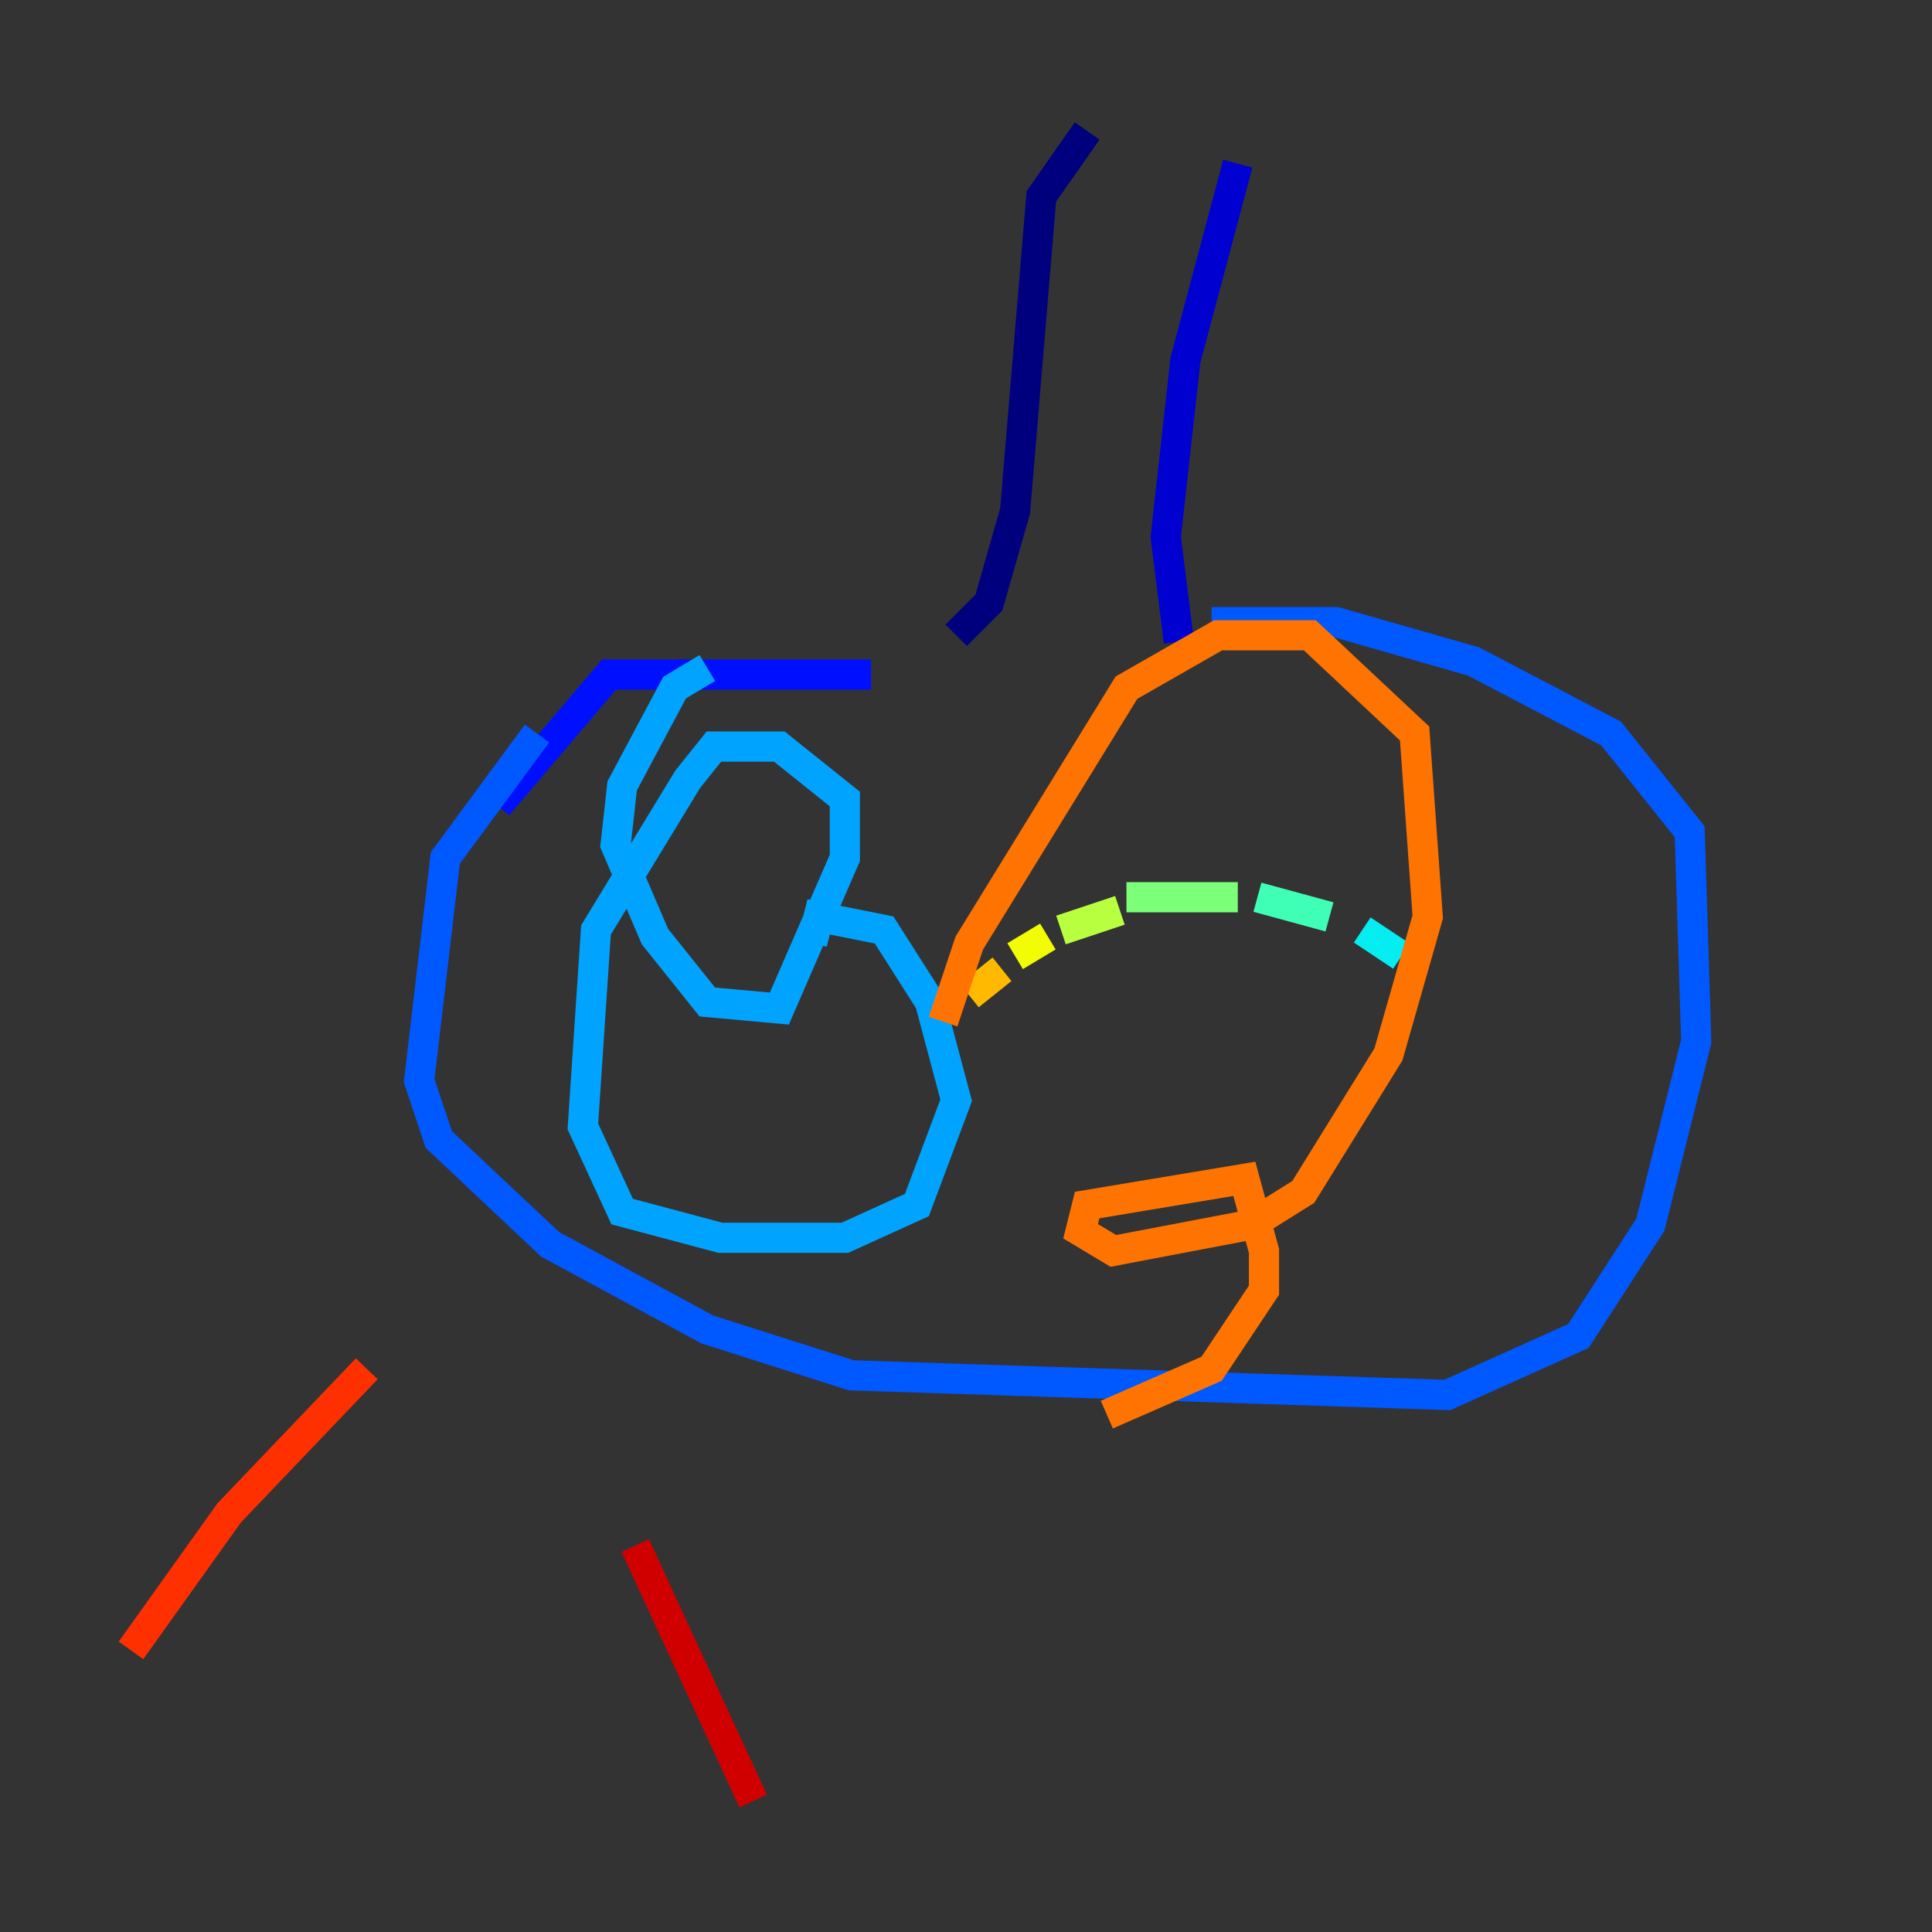 <?xml version="1.0" encoding="utf-8" ?>
<svg baseProfile="tiny" height="128" version="1.2" viewBox="0,0,128,128" width="128" xmlns="http://www.w3.org/2000/svg" xmlns:ev="http://www.w3.org/2001/xml-events" xmlns:xlink="http://www.w3.org/1999/xlink"><rect x="0" y="0" width="128" height="128" fill="#333333" stroke="none"/><defs /><polyline fill="none" points="72.027,8.678 68.99,13.017 67.254,33.844 65.519,39.919 63.349,42.088" stroke="#00007f" stroke-width="2" /><polyline fill="none" points="82.007,10.848 78.536,23.864 77.234,35.58 78.102,42.522" stroke="#0000d1" stroke-width="2" /><polyline fill="none" points="57.709,44.691 40.352,44.691 32.976,53.37" stroke="#0010ff" stroke-width="2" /><polyline fill="none" points="35.58,48.597 29.505,56.841 27.77,71.593 29.071,75.498 36.447,82.441 46.861,88.081 56.407,91.119 95.891,92.42 104.57,88.515 109.342,81.139 112.38,68.99 111.946,55.105 106.739,48.597 97.627,43.824 88.515,41.22 80.271,41.22" stroke="#0058ff" stroke-width="2" /><polyline fill="none" points="46.861,44.258 44.691,45.559 41.22,52.068 40.786,55.973 43.39,62.047 46.861,66.386 51.634,66.82 55.973,56.841 55.973,52.936 51.634,49.464 47.295,49.464 45.559,51.634 39.485,61.614 38.617,74.63 41.22,80.271 47.729,82.007 55.973,82.007 60.746,79.837 63.349,72.895 61.614,66.386 58.576,61.614 54.237,60.746 53.803,62.481" stroke="#00a4ff" stroke-width="2" /><polyline fill="none" points="92.854,63.349 90.251,61.614" stroke="#05ecf1" stroke-width="2" /><polyline fill="none" points="88.081,60.746 83.308,59.444" stroke="#3fffb7" stroke-width="2" /><polyline fill="none" points="82.007,59.444 74.63,59.444" stroke="#7cff79" stroke-width="2" /><polyline fill="none" points="74.197,60.312 70.291,61.614" stroke="#b7ff3f" stroke-width="2" /><polyline fill="none" points="69.424,62.047 67.254,63.349" stroke="#f1fc05" stroke-width="2" /><polyline fill="none" points="66.386,64.217 64.217,65.953" stroke="#ffb900" stroke-width="2" /><polyline fill="none" points="62.481,67.688 64.217,62.481 74.63,45.559 80.705,42.088 86.78,42.088 93.722,48.597 94.59,60.746 91.986,69.858 86.346,78.969 82.875,81.139 73.763,82.875 71.593,81.573 72.027,79.837 82.441,78.102 83.742,82.875 83.742,85.478 80.271,90.685 73.329,93.722" stroke="#ff7300" stroke-width="2" /><polyline fill="none" points="24.298,90.685 15.186,100.231 8.678,109.342" stroke="#ff3000" stroke-width="2" /><polyline fill="none" points="42.088,102.4 49.898,119.322" stroke="#d10000" stroke-width="2" /><polyline fill="none" points="105.871,100.231 105.871,100.231" stroke="#7f0000" stroke-width="2" /></svg>